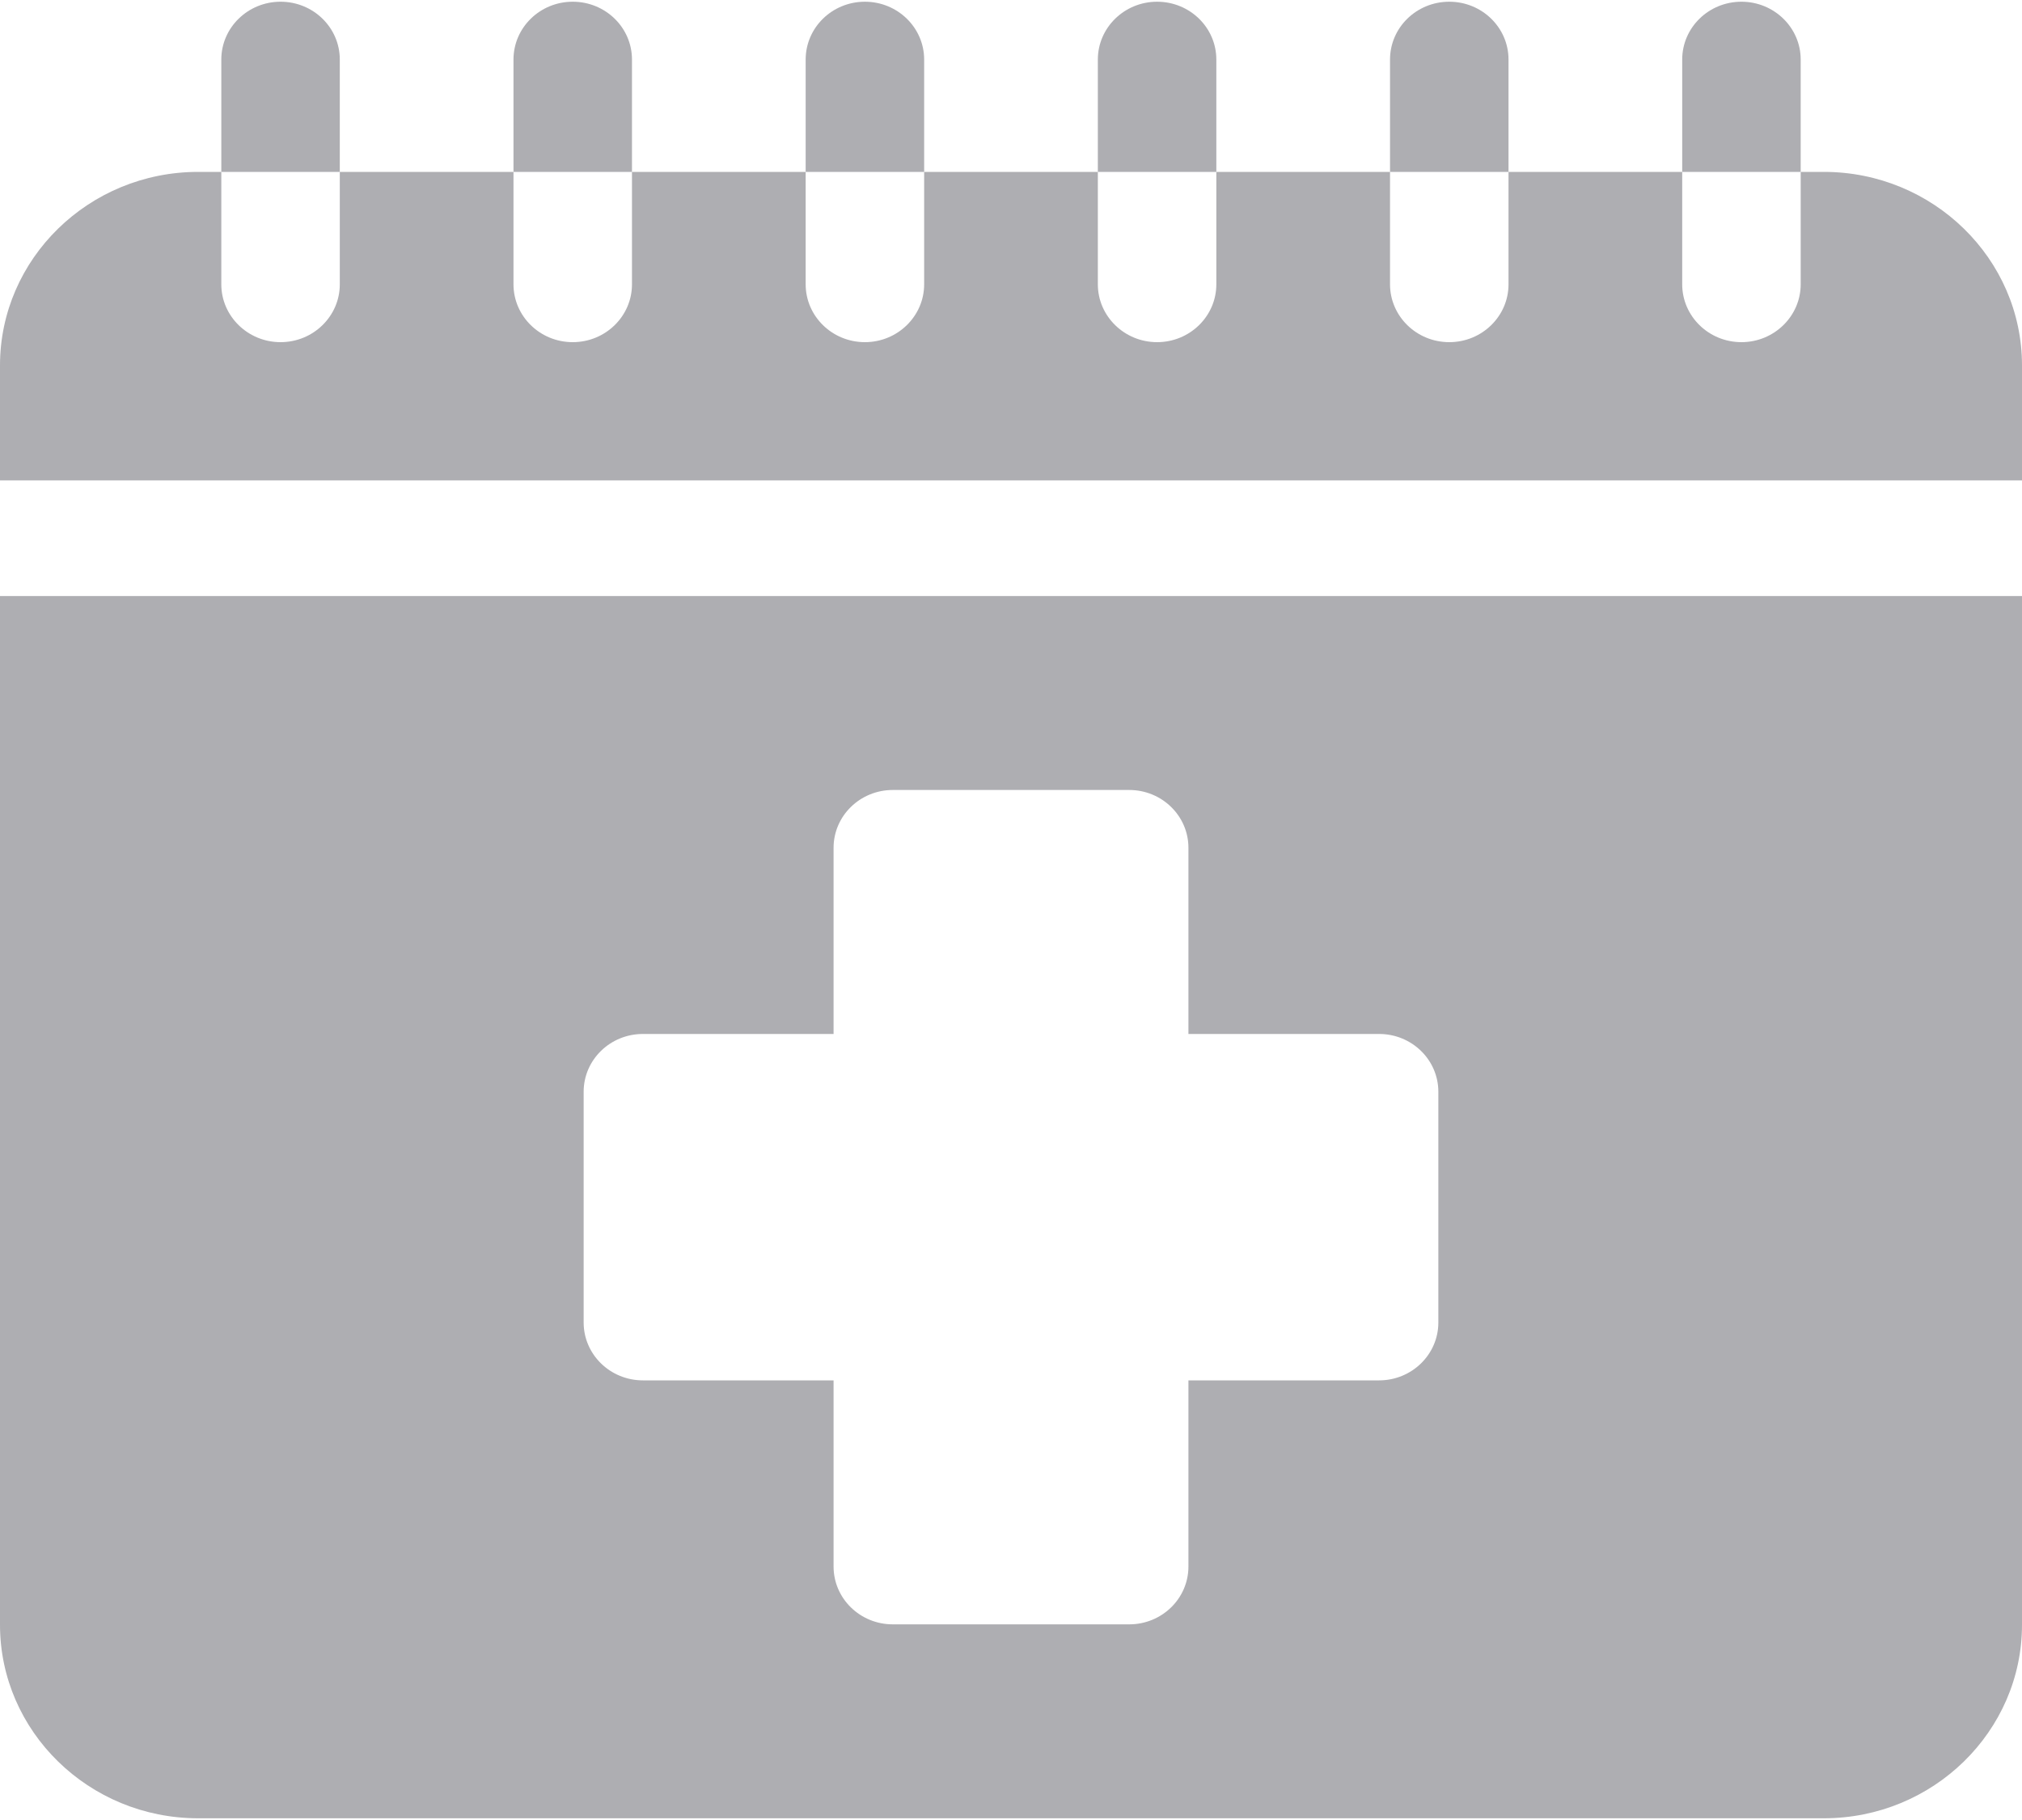 <svg width="20" height="18" viewBox="0 0 20 18" fill="none" xmlns="http://www.w3.org/2000/svg">
<path fill-rule="evenodd" clip-rule="evenodd" d="M18.04 1.7H17.811V2.812C17.811 3.127 17.548 3.384 17.225 3.384C16.901 3.384 16.639 3.127 16.639 2.812V1.7H14.921V2.812C14.921 3.127 14.659 3.384 14.335 3.384C14.011 3.384 13.749 3.127 13.749 2.812V1.7H12.031V2.812C12.031 3.127 11.769 3.384 11.445 3.384C11.122 3.384 10.859 3.127 10.859 2.812V1.7H9.141V2.812C9.141 3.127 8.878 3.384 8.555 3.384C8.231 3.384 7.969 3.127 7.969 2.812V1.7H6.251V2.812C6.251 3.127 5.989 3.384 5.665 3.384C5.341 3.384 5.079 3.127 5.079 2.812V1.7H3.361V2.812C3.361 3.127 3.099 3.384 2.775 3.384C2.452 3.384 2.189 3.127 2.189 2.812V1.7H1.96C0.879 1.7 0 2.559 0 3.614V4.751H20V3.614C20 2.559 19.12 1.7 18.04 1.7Z" fill="#AEAEB2"/>
<path fill-rule="evenodd" clip-rule="evenodd" d="M0 16.069C0 17.124 0.879 17.983 1.96 17.983H18.04C19.12 17.983 20 17.124 20 16.069V5.895H0V16.069ZM5.773 10.798C5.773 10.481 6.036 10.226 6.359 10.226H8.245V8.385C8.245 8.069 8.507 7.813 8.831 7.813H11.169C11.493 7.813 11.755 8.069 11.755 8.385V10.226H13.641C13.964 10.226 14.227 10.481 14.227 10.798V13.08C14.227 13.396 13.964 13.652 13.641 13.652H11.755V15.493C11.755 15.809 11.493 16.065 11.169 16.065H8.831C8.507 16.065 8.245 15.809 8.245 15.493V13.652H6.359C6.036 13.652 5.773 13.396 5.773 13.08V10.798Z" fill="#AEAEB2"/>
<path fill-rule="evenodd" clip-rule="evenodd" d="M9.141 0.589C9.141 0.273 8.878 0.017 8.555 0.017C8.231 0.017 7.969 0.273 7.969 0.589V1.7H9.141V0.589Z" fill="#AEAEB2"/>
<path fill-rule="evenodd" clip-rule="evenodd" d="M6.251 0.589C6.251 0.273 5.989 0.017 5.665 0.017C5.341 0.017 5.079 0.273 5.079 0.589V1.7H6.251V0.589Z" fill="#AEAEB2"/>
<path fill-rule="evenodd" clip-rule="evenodd" d="M3.361 0.589C3.361 0.273 3.099 0.017 2.775 0.017C2.452 0.017 2.189 0.273 2.189 0.589V1.7H3.361V0.589Z" fill="#AEAEB2"/>
<path fill-rule="evenodd" clip-rule="evenodd" d="M17.811 0.589C17.811 0.273 17.548 0.017 17.225 0.017C16.901 0.017 16.639 0.273 16.639 0.589V1.7H17.811V0.589Z" fill="#AEAEB2"/>
<path fill-rule="evenodd" clip-rule="evenodd" d="M14.921 0.589C14.921 0.273 14.659 0.017 14.335 0.017C14.011 0.017 13.749 0.273 13.749 0.589V1.7H14.921V0.589Z" fill="#AEAEB2"/>
<path fill-rule="evenodd" clip-rule="evenodd" d="M12.031 0.589C12.031 0.273 11.769 0.017 11.445 0.017C11.122 0.017 10.859 0.273 10.859 0.589V1.7H12.031V0.589Z" fill="#AEAEB2"/>
</svg>
